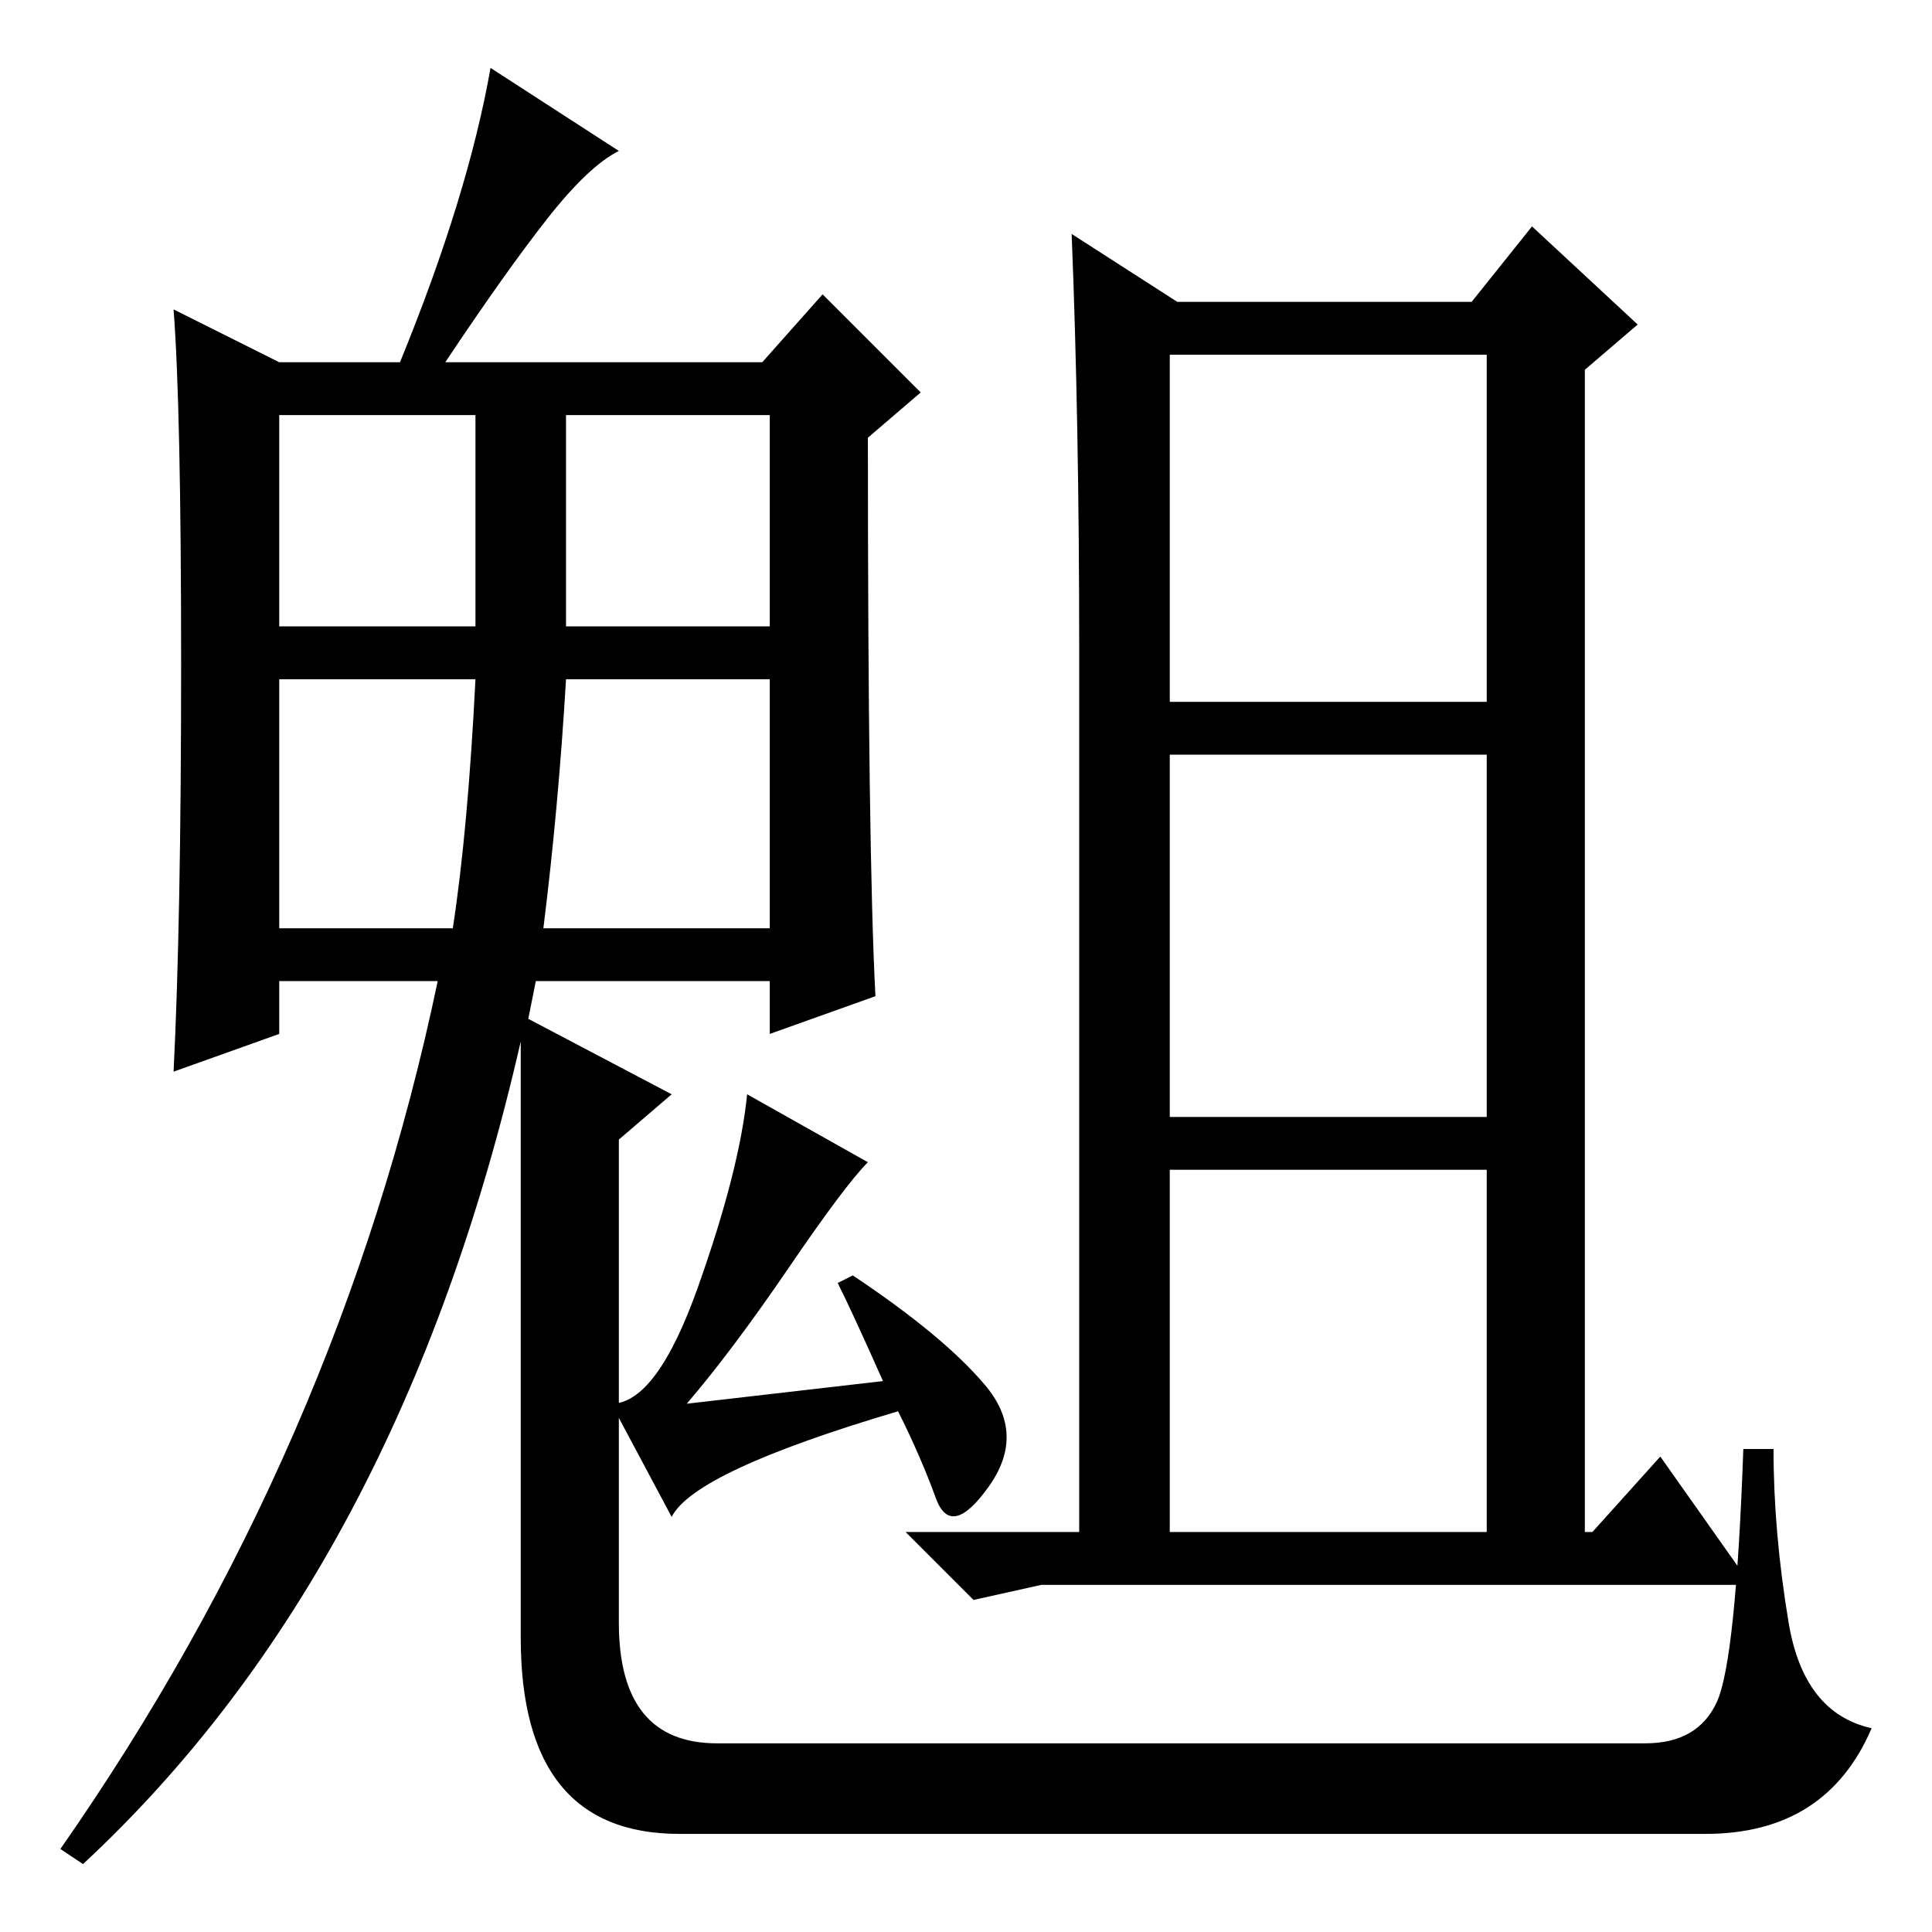 <?xml version="1.0" standalone="no"?>
<!DOCTYPE svg PUBLIC "-//W3C//DTD SVG 1.1//EN" "http://www.w3.org/Graphics/SVG/1.1/DTD/svg11.dtd" >
<svg xmlns="http://www.w3.org/2000/svg" xmlns:xlink="http://www.w3.org/1999/xlink" version="1.1" viewBox="0 -36 256 256">
  <g transform="matrix(1 0 0 -1 0 220)">
   <path fill="currentColor"
d="M115 102q-3 -3 -10.5 -14t-13.5 -18l26 3q-4 9 -6 13l2 1q12 -8 17.5 -14.5t0.5 -13.5t-7 -1.5t-5 11.5q-27 -8 -30 -14l-8 15q6 0 11.5 15.5t6.5 25.5zM24 168q0 34 -1 47l14 -7h16q9 22 12 39l17 -11q-4 -2 -9.5 -9t-13.5 -19h42l8 9l13 -13l-7 -6q0 -55 1 -74l-14 -5
v7h-31l-1 -5l19 -10l-7 -6v-64q0 -16 13 -16h123q7 0 9.5 5.5t3.5 33.5h4q0 -11 2 -23t11 -14q-6 -14 -22 -14h-136q-21 0 -21 26v79q-16 -70 -58 -109l-3 2q37 53 50 115h-21v-7l-14 -5q1 20 1 54zM37 173h26v28h-26v-28zM75 173h27v28h-27v-28zM37 133h23q2 13 3 33h-26
v-33zM72 133h30v33h-27q-1 -17 -3 -33zM156 216h39l8 10l14 -13l-7 -6v-154h1l9 10l12 -17h-94l-9 -2l-9 9h23v117q0 30 -1 55zM155 163h42v46h-42v-46zM155 108h42v48h-42v-48zM155 53h42v48h-42v-48z" />
  </g>

</svg>

